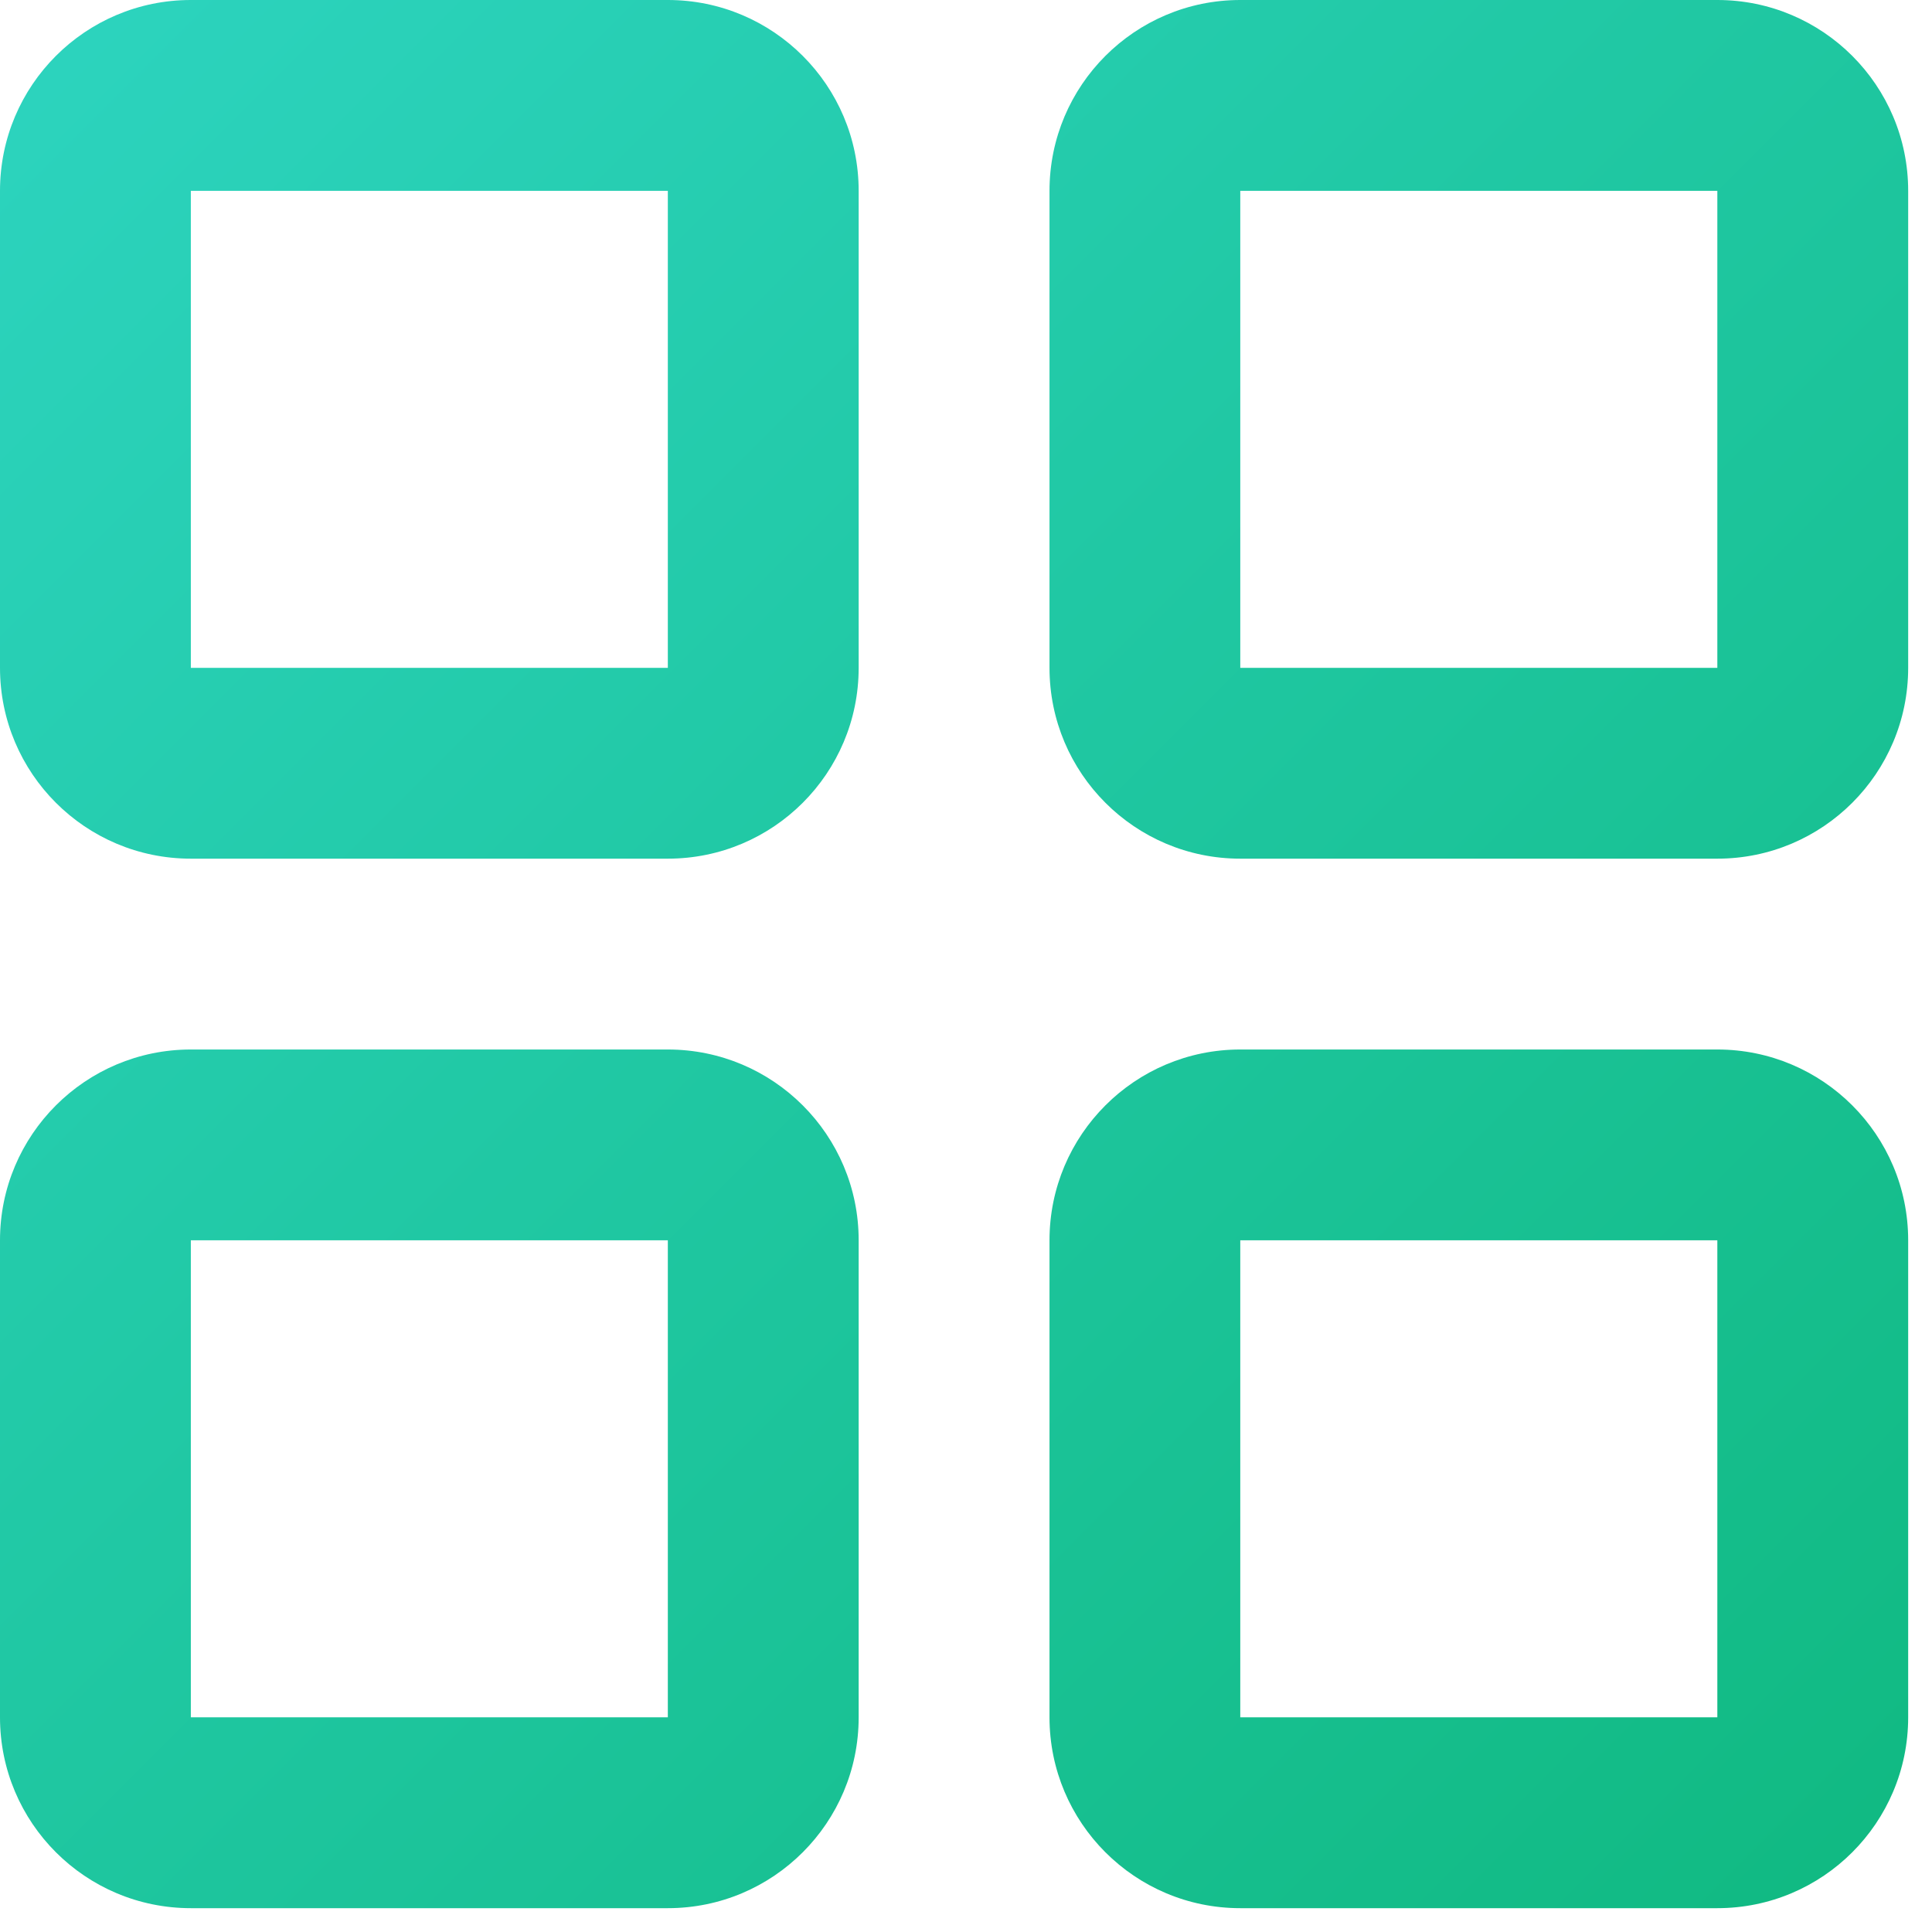 <svg width="27" height="27" viewBox="0 0 27 27" fill="none" xmlns="http://www.w3.org/2000/svg">
<path fill-rule="evenodd" clip-rule="evenodd" d="M0 2.667C0 1.194 1.194 0 2.667 0H9.333C10.806 0 12 1.194 12 2.667V9.333C12 10.806 10.806 12 9.333 12H2.667C1.194 12 0 10.806 0 9.333V2.667ZM9.333 2.667H2.667V9.333H9.333V2.667Z" fill="url(#paint0_linear_3823_194)"/>
<path fill-rule="evenodd" clip-rule="evenodd" d="M14.667 2.667C14.667 1.194 15.861 0 17.333 0H24C25.473 0 26.667 1.194 26.667 2.667V9.333C26.667 10.806 25.473 12 24 12H17.333C15.861 12 14.667 10.806 14.667 9.333V2.667ZM24 2.667H17.333V9.333H24V2.667Z" fill="url(#paint1_linear_3823_194)"/>
<path fill-rule="evenodd" clip-rule="evenodd" d="M14.667 17.333C14.667 15.861 15.861 14.667 17.333 14.667H24C25.473 14.667 26.667 15.861 26.667 17.333V24C26.667 25.473 25.473 26.667 24 26.667H17.333C15.861 26.667 14.667 25.473 14.667 24V17.333ZM24 17.333H17.333V24H24V17.333Z" fill="url(#paint2_linear_3823_194)"/>
<path fill-rule="evenodd" clip-rule="evenodd" d="M0 17.333C0 15.861 1.194 14.667 2.667 14.667H9.333C10.806 14.667 12 15.861 12 17.333V24C12 25.473 10.806 26.667 9.333 26.667H2.667C1.194 26.667 0 25.473 0 24V17.333ZM9.333 17.333H2.667V24H9.333V17.333Z" fill="url(#paint3_linear_3823_194)"/>
<defs>
<linearGradient id="paint0_linear_3823_194" x1="0" y1="0" x2="26.667" y2="26.667" gradientUnits="userSpaceOnUse">
<stop stop-color="#2DD4BF"/>
<stop offset="1" stop-color="#10B981"/>
</linearGradient>
<linearGradient id="paint1_linear_3823_194" x1="0" y1="0" x2="26.667" y2="26.667" gradientUnits="userSpaceOnUse">
<stop stop-color="#2DD4BF"/>
<stop offset="1" stop-color="#10B981"/>
</linearGradient>
<linearGradient id="paint2_linear_3823_194" x1="0" y1="0" x2="26.667" y2="26.667" gradientUnits="userSpaceOnUse">
<stop stop-color="#2DD4BF"/>
<stop offset="1" stop-color="#10B981"/>
</linearGradient>
<linearGradient id="paint3_linear_3823_194" x1="0" y1="0" x2="26.667" y2="26.667" gradientUnits="userSpaceOnUse">
<stop stop-color="#2DD4BF"/>
<stop offset="1" stop-color="#10B981"/>
</linearGradient>
</defs>
</svg>

